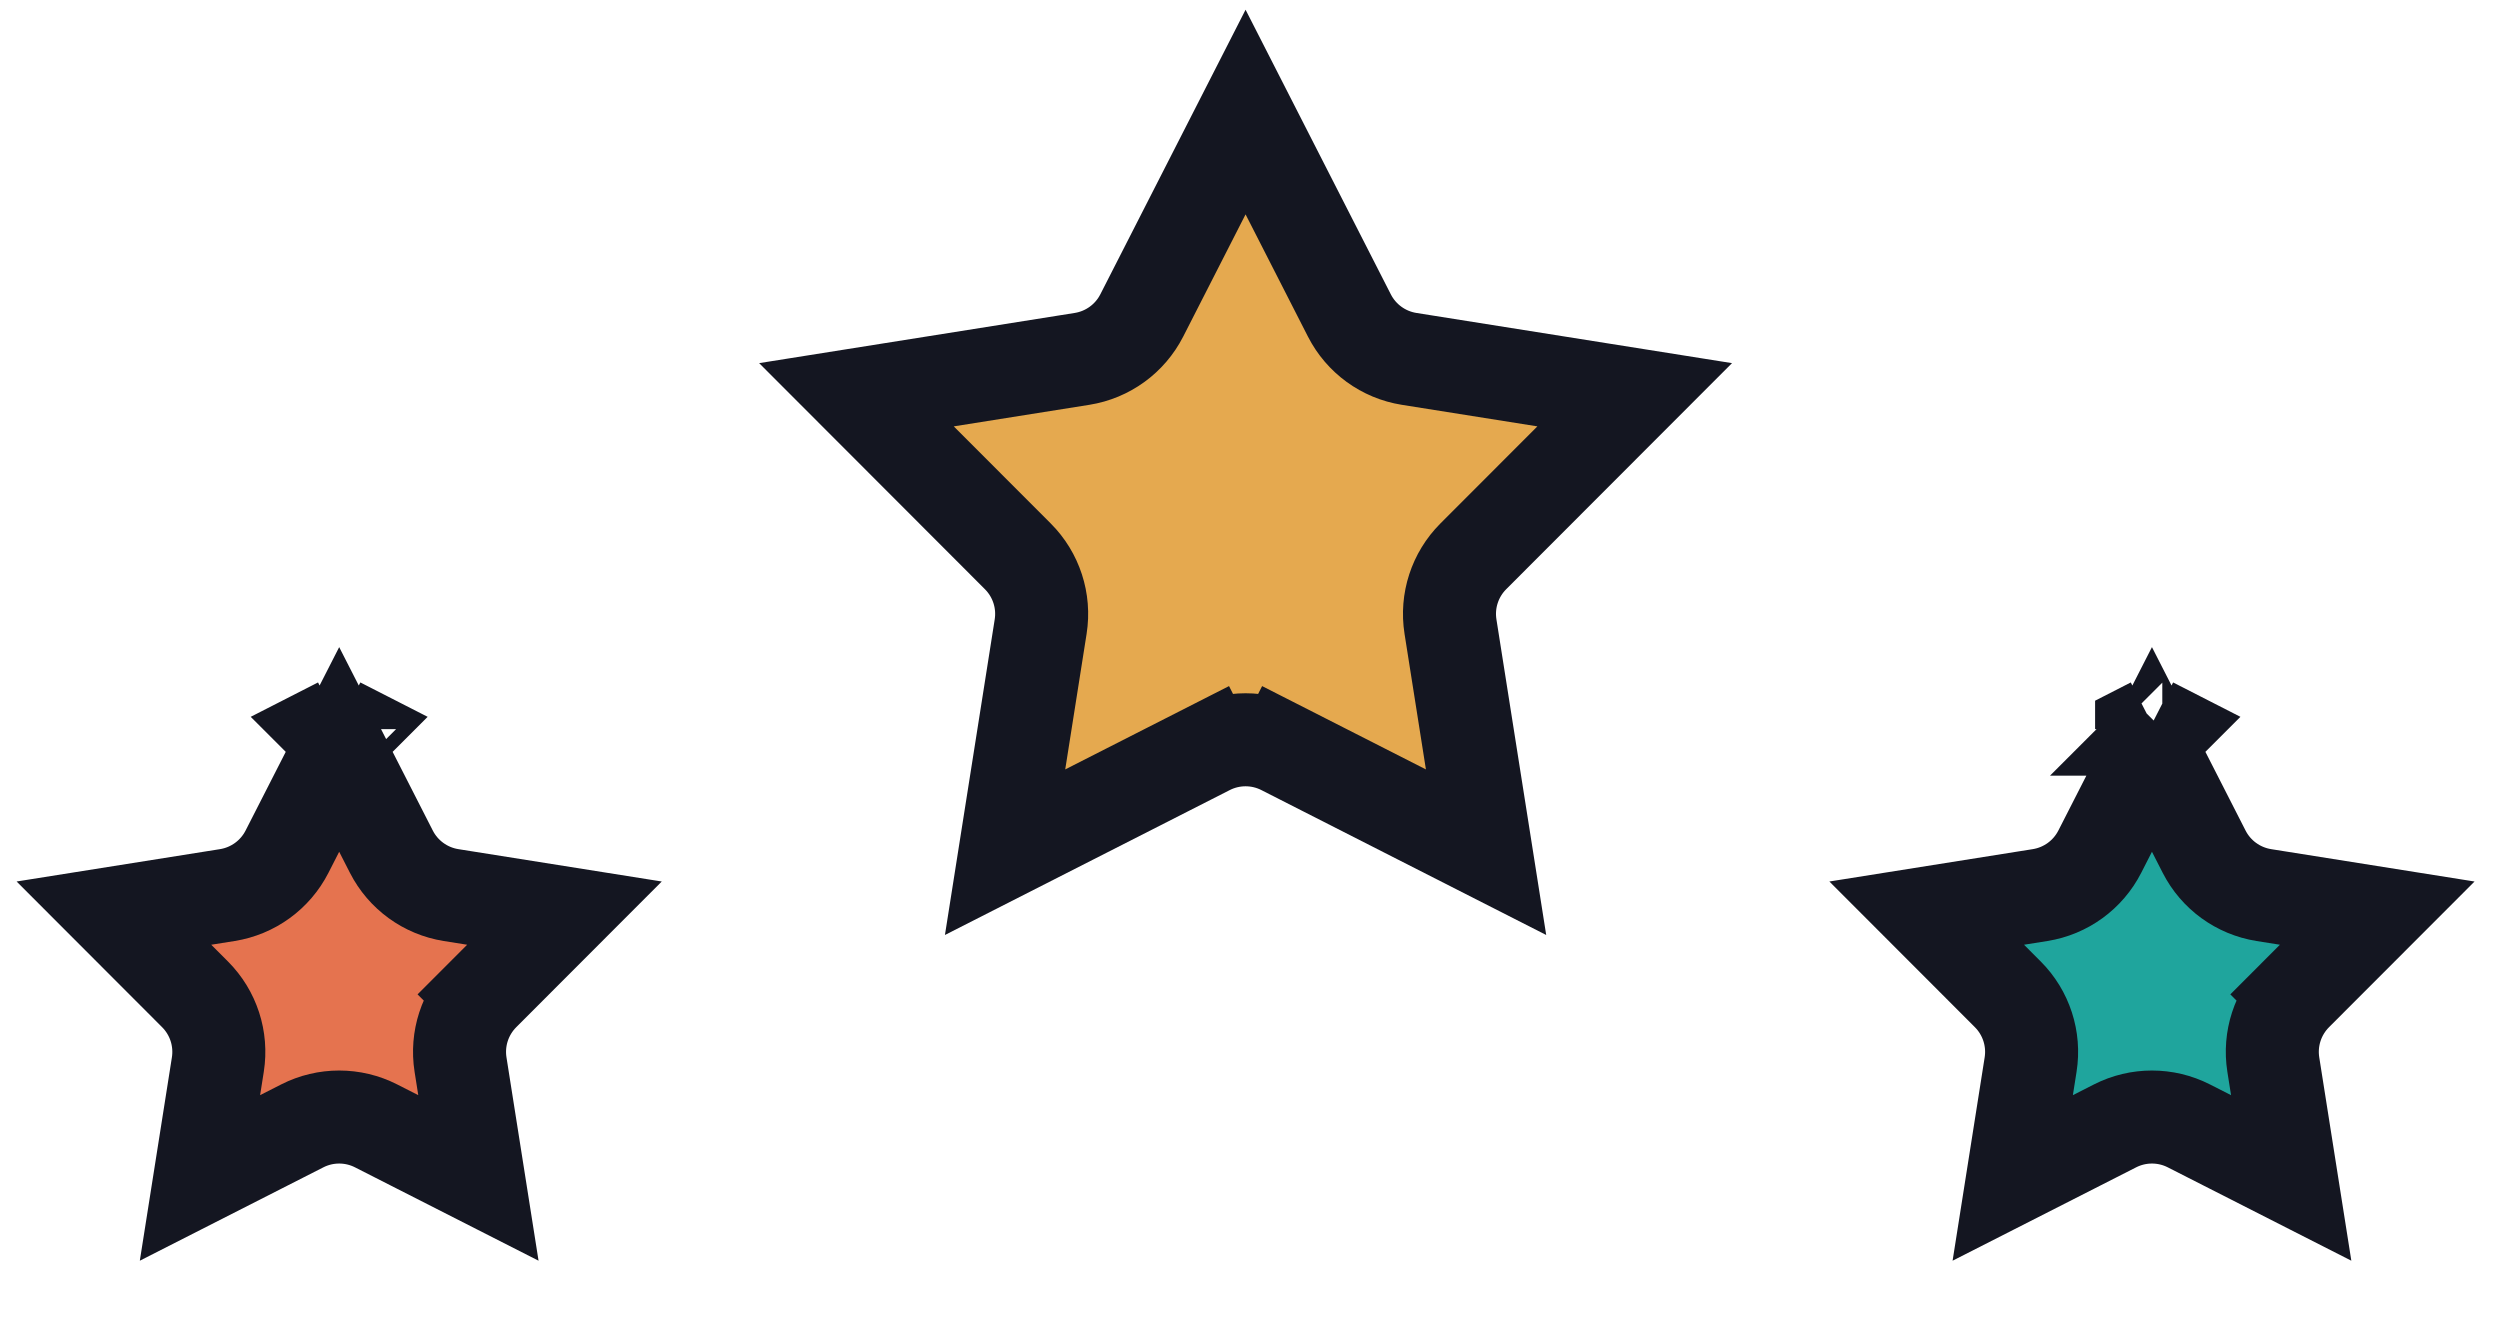 <svg width="215" height="114" viewBox="0 0 215 114" fill="none" xmlns="http://www.w3.org/2000/svg">
<path d="M100.002 29.887L106.154 9.887L120 29.887L140 33.08L125.063 49.887V69.887L106.154 62.865L86.767 72.794L90 49.887L74.949 33.08L100.002 29.887Z" fill="#E5A94F"/>
<path d="M24.727 76.567L28.385 64.676L36.617 76.567L48.508 78.465L39.627 88.458V100.349L28.385 96.174L16.858 102.077L18.78 88.458L9.832 78.465L24.727 76.567Z" fill="#E5734F"/>
<path d="M180.625 76.567L184.283 64.676L192.515 76.567L204.406 78.465L195.526 88.458V100.349L184.283 96.174L172.757 102.077L174.679 88.458L165.73 78.465L180.625 76.567Z" fill="#1FA59D"/>
<path d="M98.19 27.132L107.119 9.636L116.048 27.132C117.065 29.125 118.974 30.512 121.184 30.864L140.584 33.949L126.702 47.848C125.121 49.431 124.392 51.675 124.741 53.885L127.801 73.289L110.293 64.382L108.479 67.947L110.293 64.382C108.299 63.367 105.94 63.367 103.945 64.382L105.759 67.947L103.945 64.382L86.437 73.289L89.497 53.885C89.846 51.675 89.117 49.431 87.536 47.848L73.655 33.949L93.054 30.864C95.264 30.512 97.173 29.125 98.19 27.132Z" stroke="#141621" stroke-width="8"/>
<path d="M200.038 88.082L197.465 85.513L204.442 78.528L194.692 76.977C192.482 76.625 190.573 75.239 189.556 73.246L185.068 64.452L180.581 73.246C179.564 75.239 177.655 76.625 175.445 76.977L165.695 78.528L172.672 85.513C174.253 87.096 174.982 89.34 174.633 91.55L173.095 101.302L181.894 96.826C183.889 95.811 186.248 95.811 188.242 96.826L197.042 101.302L195.504 91.55C195.155 89.34 195.884 87.096 197.465 85.513L200.038 88.082ZM200.038 88.082L200.16 88.205L200.038 88.082ZM185.068 62.252L185.959 62.707C185.959 62.707 185.959 62.708 185.958 62.708L185.959 62.707L185.068 62.252ZM185.068 62.252L184.178 62.707C184.178 62.707 184.178 62.708 184.178 62.708L184.178 62.707L185.068 62.252ZM198.788 102.191L198.786 102.19L198.788 102.191Z" stroke="#141621" stroke-width="8"/>
<path d="M44.139 88.082L41.567 85.513L48.543 78.528L38.793 76.977C36.583 76.625 34.675 75.239 33.658 73.246L29.17 64.452L24.682 73.246C23.665 75.239 21.756 76.625 19.547 76.977L9.797 78.528L16.773 85.513C18.354 87.096 19.083 89.34 18.735 91.55L17.197 101.302L25.996 96.826C27.99 95.811 30.349 95.811 32.344 96.826L41.143 101.302L39.605 91.55C39.257 89.34 39.986 87.096 41.567 85.513L44.139 88.082ZM44.139 88.082L44.262 88.205L44.139 88.082ZM29.17 62.252L30.061 62.707C30.06 62.707 30.06 62.708 30.06 62.708L30.061 62.707L29.17 62.252ZM29.17 62.252L28.279 62.707C28.279 62.707 28.28 62.708 28.28 62.708L28.279 62.707L29.17 62.252ZM42.89 102.191L42.888 102.19L42.89 102.191Z" stroke="#141621" stroke-width="8"/>
</svg>
